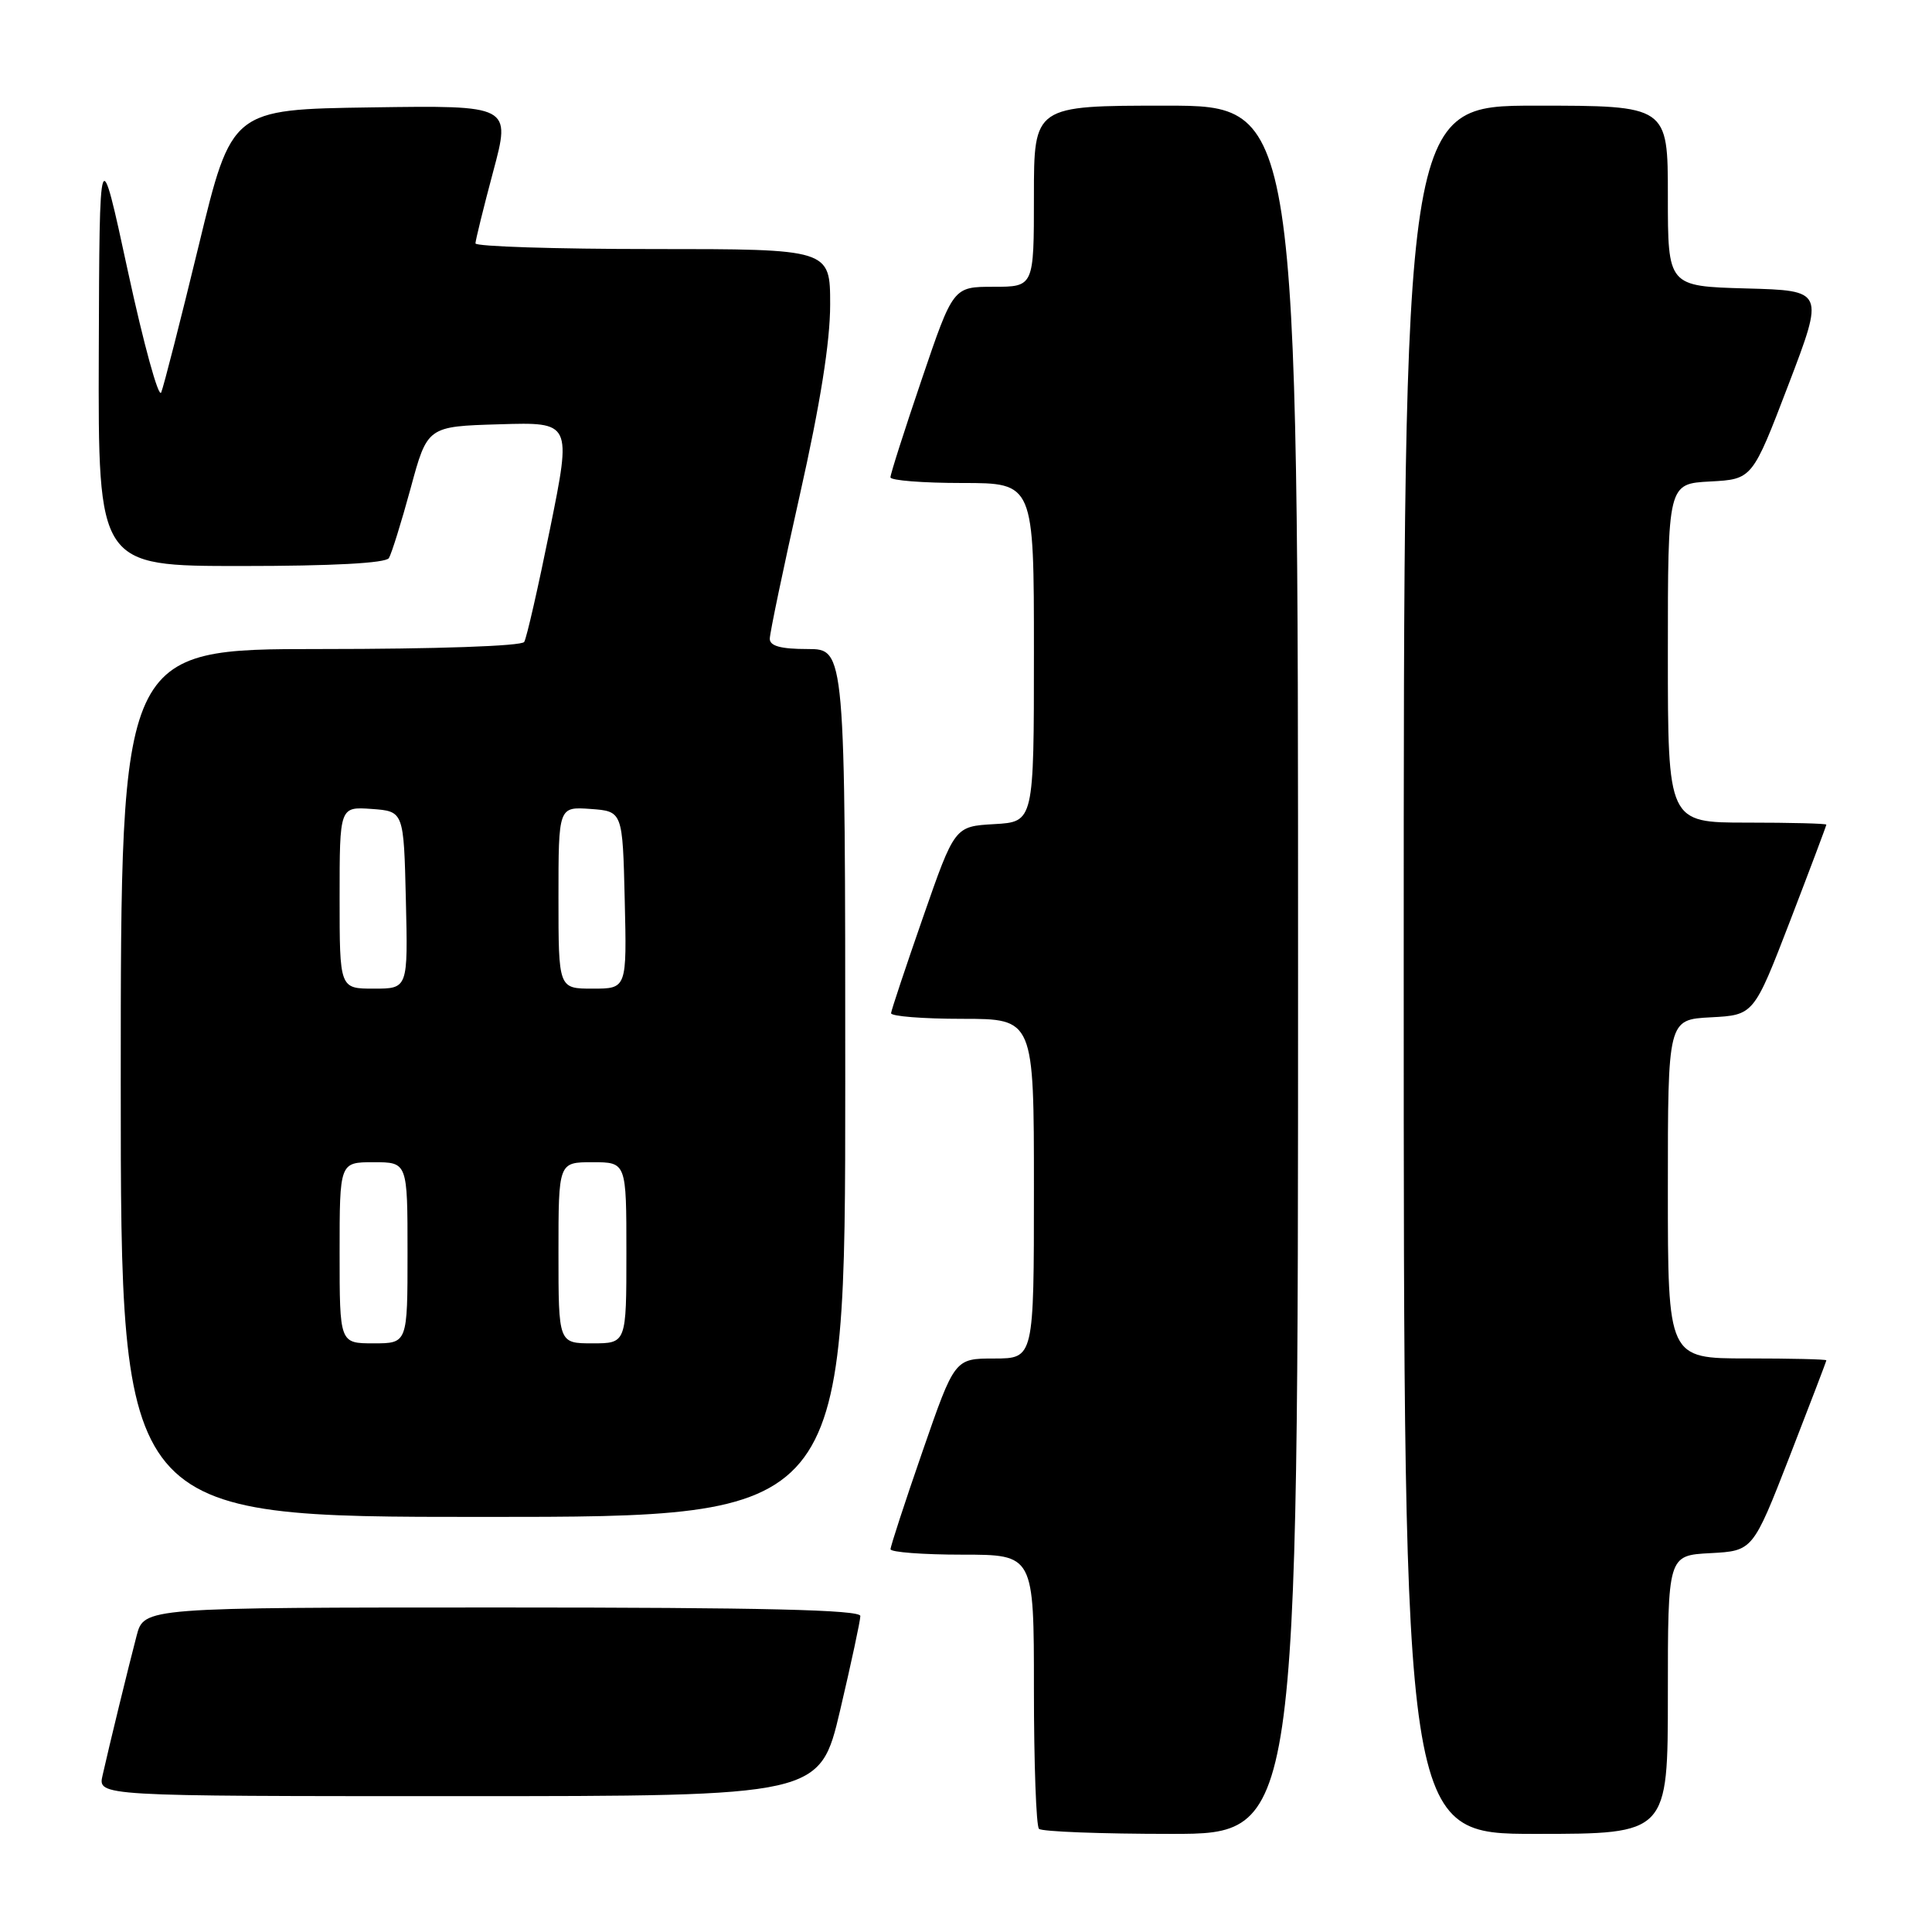 <?xml version="1.0" encoding="UTF-8" standalone="no"?>
<!DOCTYPE svg PUBLIC "-//W3C//DTD SVG 1.1//EN" "http://www.w3.org/Graphics/SVG/1.1/DTD/svg11.dtd" >
<svg xmlns="http://www.w3.org/2000/svg" xmlns:xlink="http://www.w3.org/1999/xlink" version="1.1" viewBox="0 0 256 256">
 <g >
 <path fill="currentColor"
d=" M 172.00 128.50 C 172.00 14.00 172.00 14.00 154.50 14.00 C 137.00 14.00 137.00 14.00 137.00 26.00 C 137.00 38.00 137.00 38.00 131.65 38.00 C 126.30 38.00 126.30 38.00 122.14 50.25 C 119.85 56.99 117.98 62.84 117.99 63.25 C 117.99 63.66 122.28 64.00 127.50 64.00 C 137.00 64.00 137.00 64.00 137.00 86.45 C 137.00 108.90 137.00 108.90 131.75 109.20 C 126.50 109.50 126.50 109.50 122.32 121.50 C 120.02 128.10 118.11 133.84 118.07 134.25 C 118.03 134.66 122.28 135.00 127.50 135.00 C 137.00 135.00 137.00 135.00 137.00 157.50 C 137.00 180.00 137.00 180.00 131.75 180.01 C 126.50 180.01 126.50 180.01 122.25 192.28 C 119.91 199.03 118.00 204.88 118.00 205.28 C 118.00 205.67 122.28 206.00 127.50 206.00 C 137.00 206.00 137.00 206.00 137.00 223.83 C 137.00 233.64 137.30 241.97 137.67 242.33 C 138.03 242.70 145.91 243.00 155.17 243.00 C 172.00 243.00 172.00 243.00 172.00 128.50 Z  M 221.00 224.55 C 221.00 206.10 221.00 206.10 226.63 205.80 C 232.26 205.50 232.26 205.50 237.13 193.00 C 239.80 186.12 242.00 180.39 242.00 180.25 C 242.00 180.11 237.28 180.00 231.50 180.00 C 221.00 180.00 221.00 180.00 221.00 157.55 C 221.00 135.10 221.00 135.10 226.70 134.80 C 232.39 134.50 232.39 134.50 237.20 122.02 C 239.84 115.15 242.00 109.41 242.00 109.27 C 242.00 109.12 237.28 109.00 231.50 109.00 C 221.00 109.00 221.00 109.00 221.00 86.55 C 221.00 64.10 221.00 64.10 226.60 63.80 C 232.19 63.50 232.19 63.50 236.97 51.00 C 241.74 38.50 241.74 38.50 231.37 38.22 C 221.00 37.93 221.00 37.93 221.00 25.97 C 221.00 14.00 221.00 14.00 203.50 14.00 C 186.00 14.00 186.00 14.00 186.00 128.50 C 186.00 243.00 186.00 243.00 203.50 243.00 C 221.00 243.00 221.00 243.00 221.00 224.55 Z  M 111.32 226.63 C 112.79 220.37 114.00 214.74 114.00 214.13 C 114.00 213.31 101.05 213.00 66.54 213.00 C 19.08 213.00 19.08 213.00 18.10 216.75 C 16.99 220.99 14.52 231.12 13.59 235.25 C 12.96 238.00 12.96 238.00 60.80 238.00 C 108.64 238.00 108.64 238.00 111.32 226.63 Z  M 112.00 143.50 C 112.00 86.00 112.00 86.00 107.00 86.00 C 103.46 86.00 102.00 85.60 102.00 84.64 C 102.00 83.90 103.80 75.28 106.00 65.50 C 108.69 53.53 110.00 45.31 110.00 40.36 C 110.00 33.00 110.00 33.00 86.50 33.00 C 73.57 33.00 63.00 32.66 63.00 32.25 C 63.01 31.84 64.06 27.55 65.35 22.73 C 67.70 13.96 67.70 13.96 49.20 14.23 C 30.70 14.50 30.70 14.50 26.34 32.50 C 23.94 42.40 21.70 51.17 21.36 52.00 C 21.02 52.83 19.04 45.62 16.96 36.00 C 13.18 18.50 13.18 18.50 13.09 46.75 C 13.00 75.00 13.00 75.00 31.94 75.00 C 44.05 75.00 51.12 74.62 51.53 73.95 C 51.88 73.38 53.18 69.22 54.41 64.70 C 56.63 56.50 56.63 56.50 66.19 56.22 C 75.74 55.93 75.74 55.93 72.89 70.03 C 71.32 77.78 69.78 84.55 69.46 85.06 C 69.12 85.61 57.83 86.00 42.44 86.00 C 16.00 86.00 16.00 86.00 16.00 143.50 C 16.00 201.00 16.00 201.00 64.00 201.00 C 112.00 201.00 112.00 201.00 112.00 143.50 Z  M 45.00 166.00 C 45.00 154.00 45.00 154.00 49.50 154.00 C 54.00 154.00 54.00 154.00 54.00 166.00 C 54.00 178.00 54.00 178.00 49.50 178.00 C 45.00 178.00 45.00 178.00 45.00 166.00 Z  M 74.00 166.00 C 74.00 154.00 74.00 154.00 78.50 154.00 C 83.00 154.00 83.00 154.00 83.00 166.00 C 83.00 178.00 83.00 178.00 78.50 178.00 C 74.00 178.00 74.00 178.00 74.00 166.00 Z  M 45.00 118.94 C 45.00 106.89 45.00 106.89 49.25 107.19 C 53.50 107.50 53.50 107.50 53.78 119.25 C 54.06 131.00 54.06 131.00 49.53 131.00 C 45.00 131.00 45.00 131.00 45.00 118.94 Z  M 74.00 118.94 C 74.00 106.89 74.00 106.89 78.25 107.19 C 82.50 107.50 82.50 107.50 82.78 119.25 C 83.06 131.00 83.06 131.00 78.53 131.00 C 74.00 131.00 74.00 131.00 74.00 118.94 Z "/>
</g>
</svg>